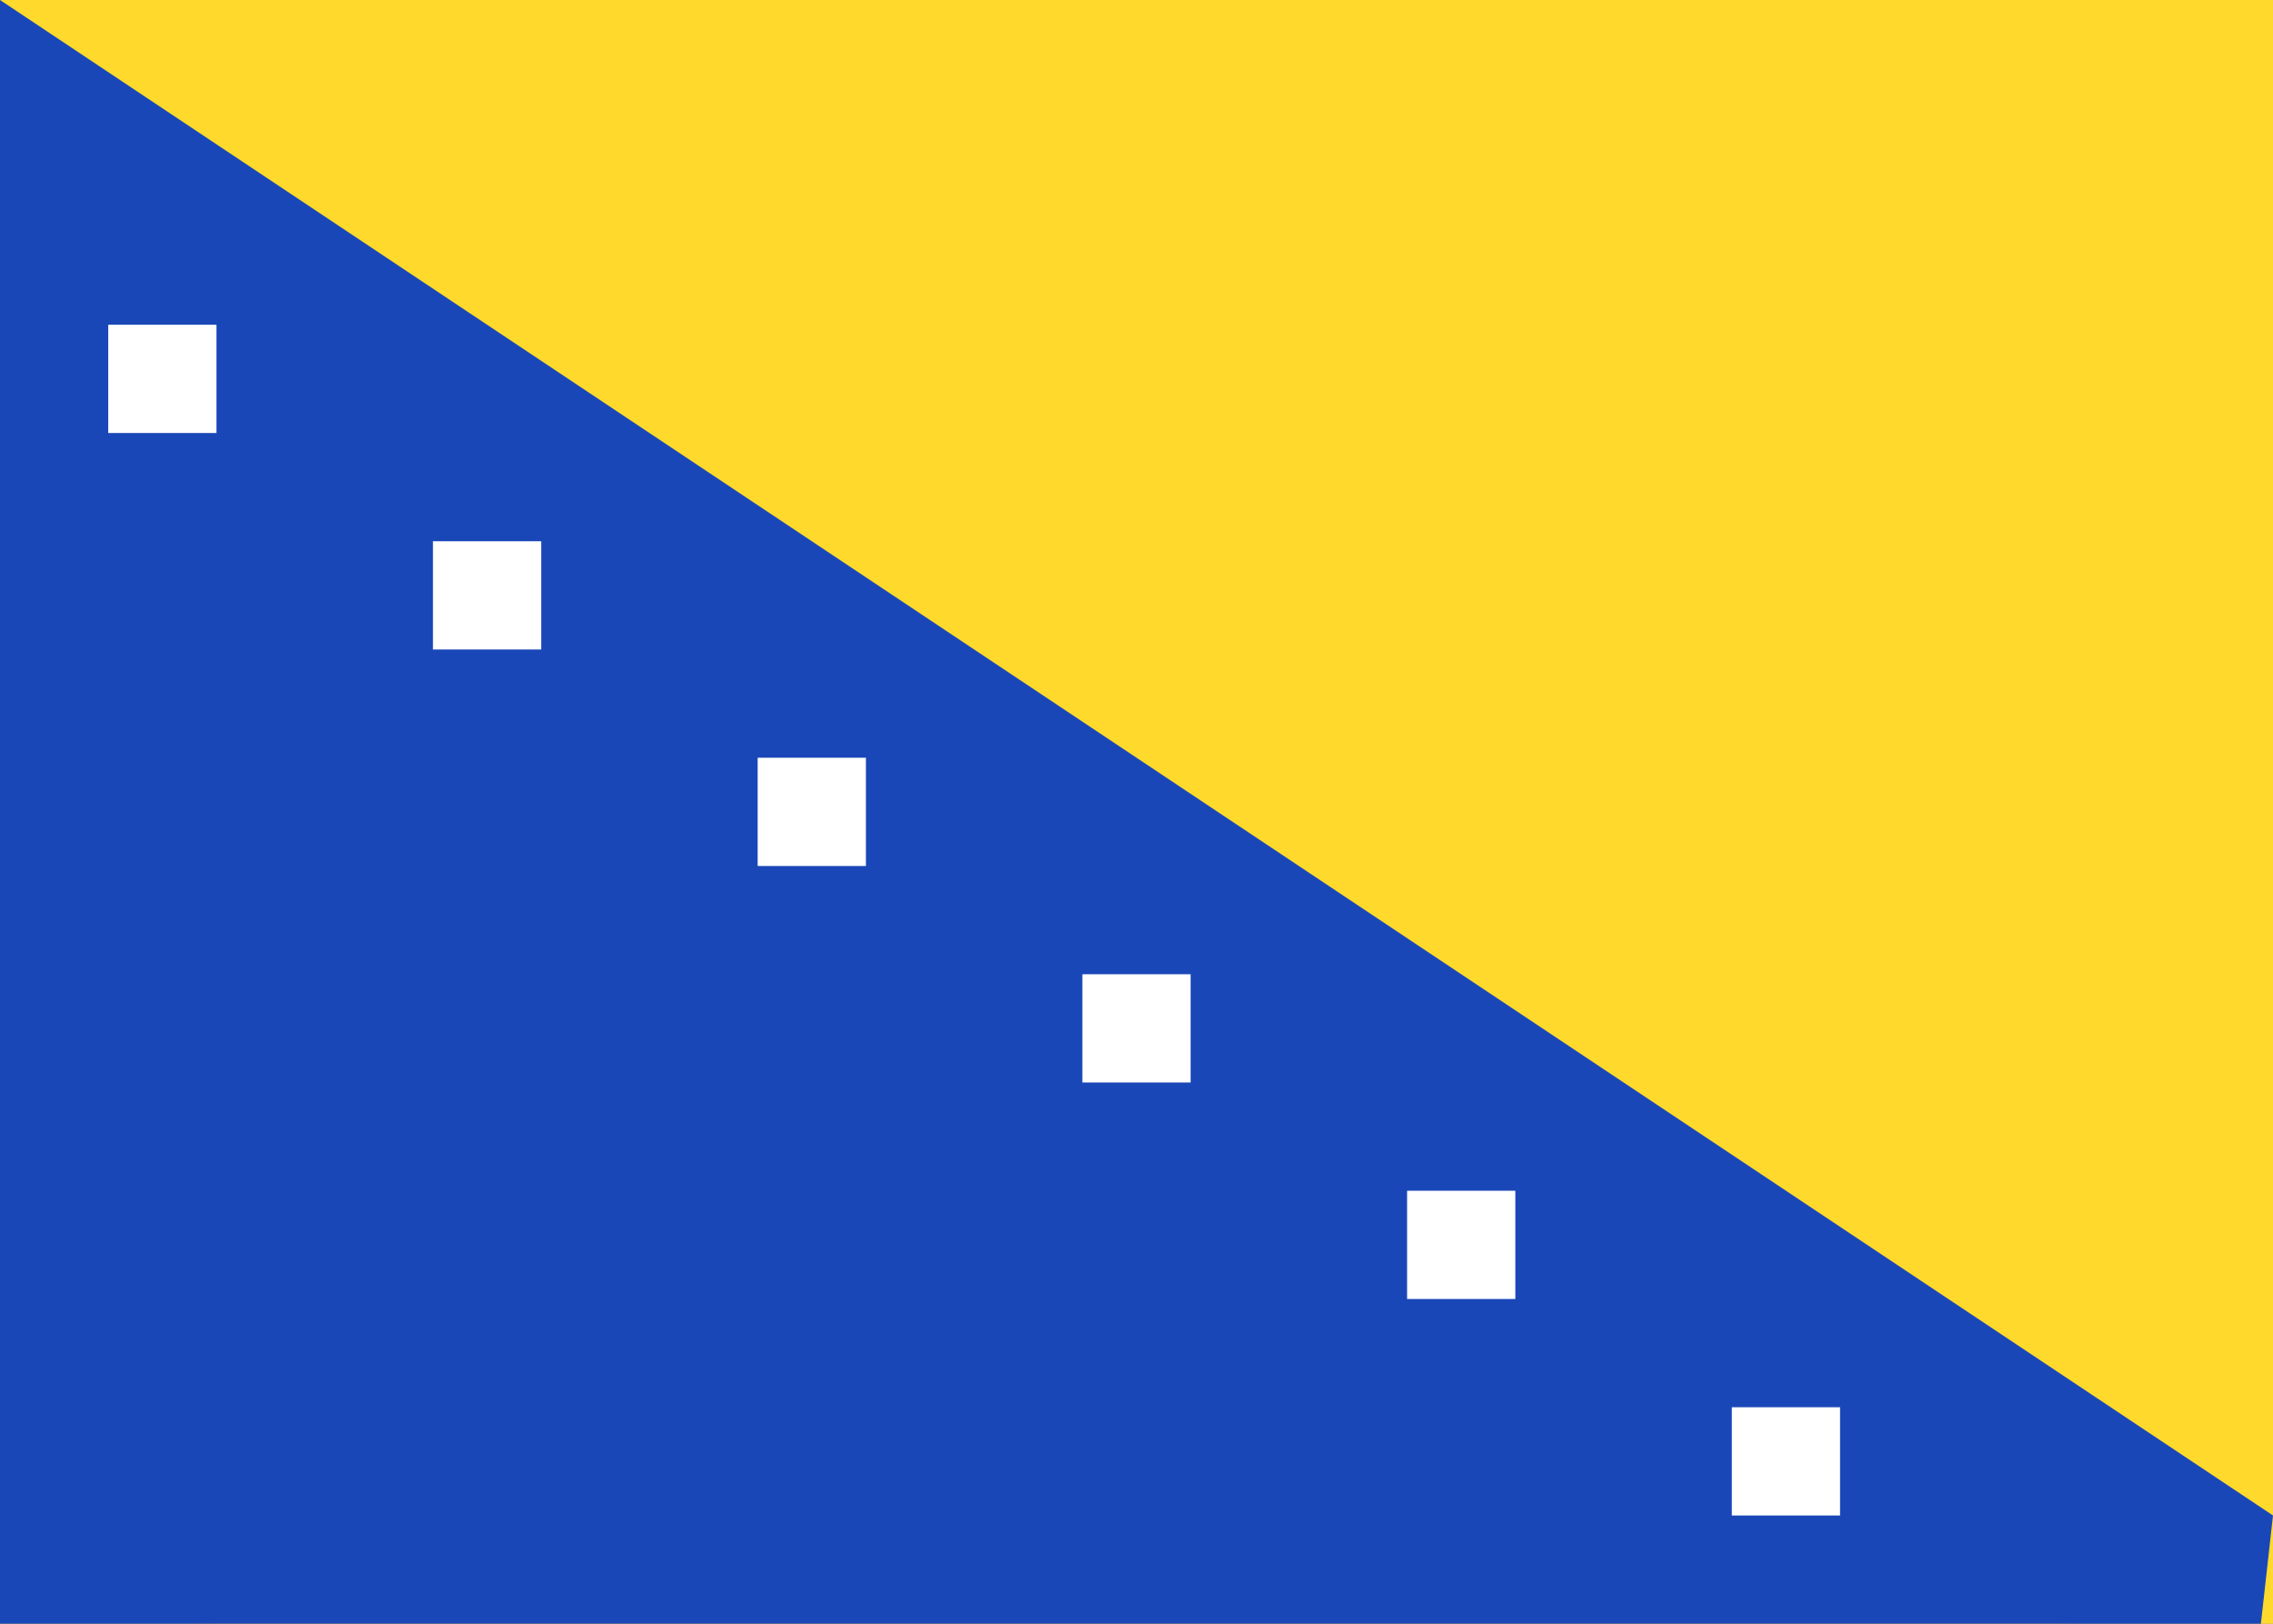 <svg width="21" height="15" viewBox="0 0 21 15" fill="none" xmlns="http://www.w3.org/2000/svg">
<rect x="0" y="0" width="21" height="15" fill="#808080" stroke="none"/>
<g clip-path="url(#clip0_14_1679)">
<rect width="21" height="15" fill="#FFDA2C"/>
<path d="M19 0H2C0.895 0 0 0.895 0 2V13C0 14.105 0.895 15 2 15H19C20.105 15 21 14.105 21 13V2C21 0.895 20.105 0 19 0Z" fill="#FFDA2C"/>
<path fill-rule="evenodd" clip-rule="evenodd" d="M0 0L21 14L20.877 15.1L0 15V0Z" fill="#1A47B8"/>
<path fill-rule="evenodd" clip-rule="evenodd" d="M1 3H2V4H1V3ZM4 5H5V6H4V5ZM7 7H8V8H7V7ZM10 9H11V10H10V9ZM13 11H14V12H13V11ZM16 13H17V14H16V13Z" fill="white"/>
</g>
<defs>
<clipPath id="clip0_14_1679">
<rect width="21" height="15" fill="white"/>
</clipPath>
</defs>
</svg>
